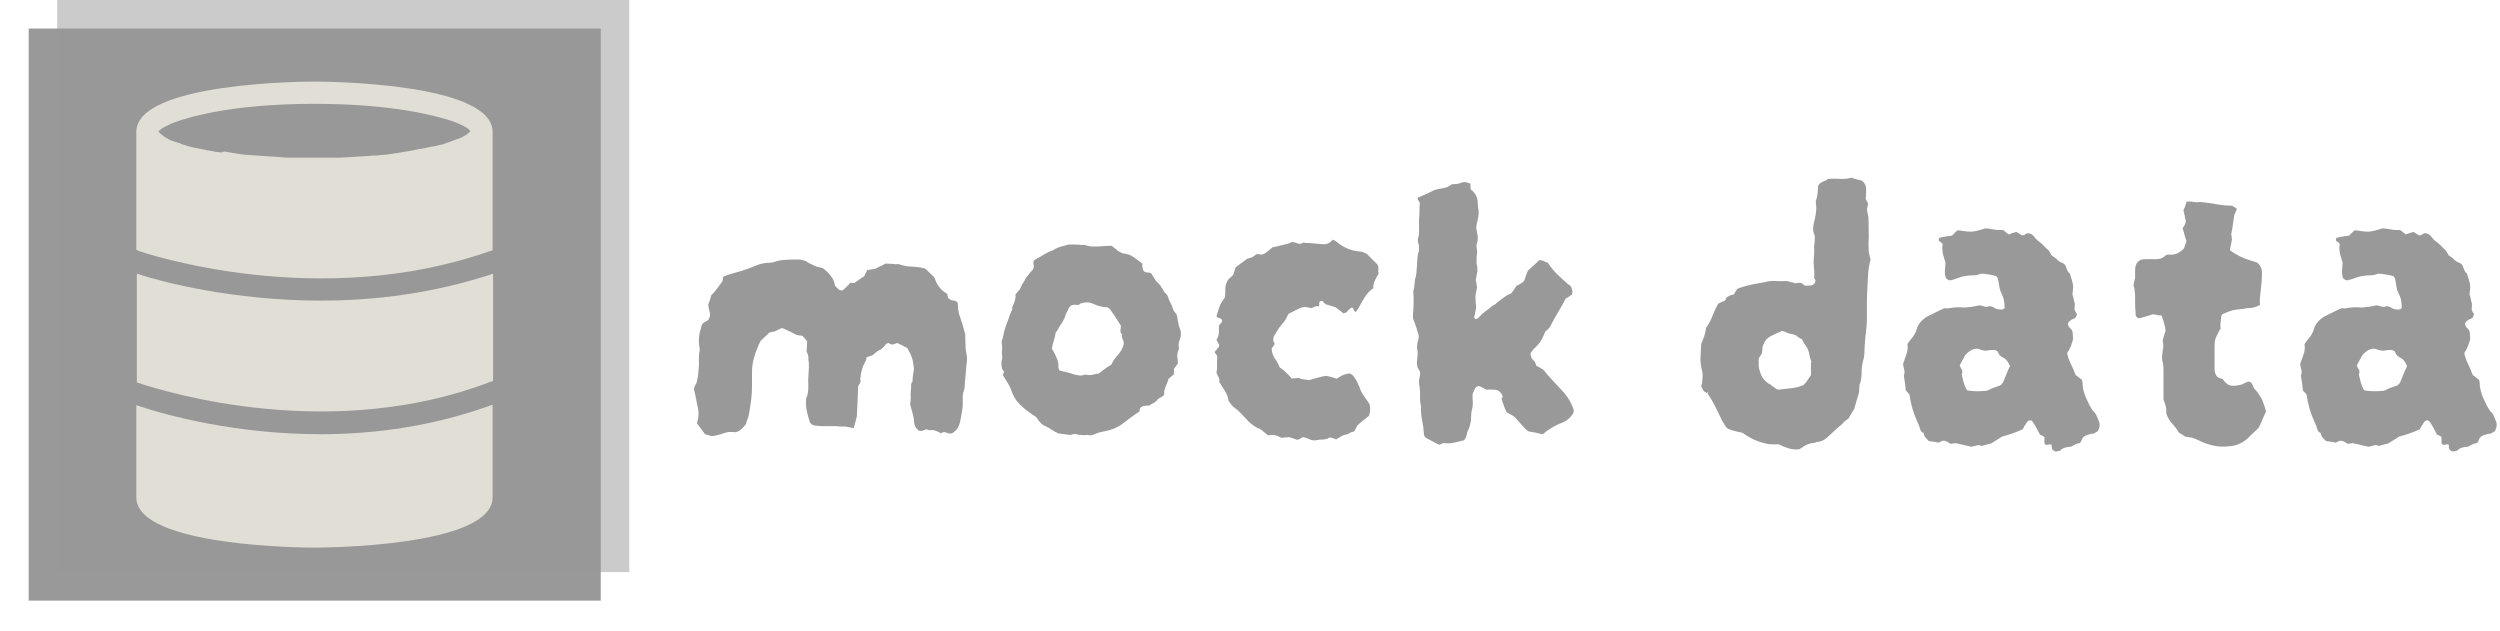 

<svg xmlns="http://www.w3.org/2000/svg" version="1.1" xmlns:xlink="http://www.w3.org/1999/xlink" xmlns:svgjs="http://svgjs.dev/svgjs" width="2000" height="505" viewBox="0 0 2000 505"><g transform="matrix(1,0,0,1,-1.212,-0.831)"><svg viewBox="0 0 396 100" data-background-color="#ffffff" preserveAspectRatio="xMidYMid meet" height="505" width="2000" xmlns="http://www.w3.org/2000/svg" xmlns:xlink="http://www.w3.org/1999/xlink"><g id="tight-bounds" transform="matrix(1,0,0,1,0.24,0.165)"><svg viewBox="0 0 395.52 99.671" height="99.671" width="395.52"><g><svg viewBox="0 0 547.732 138.028" height="99.671" width="395.52"><g transform="matrix(1,0,0,1,152.212,38.973)"><svg viewBox="0 0 395.52 60.083" height="60.083" width="395.52"><g id="textblocktransform"><svg viewBox="0 0 395.52 60.083" height="60.083" width="395.52" id="textblock"><g><svg viewBox="0 0 395.52 60.083" height="60.083" width="395.52"><g transform="matrix(1,0,0,1,0,0)"><svg width="395.52" viewBox="2.05 -32.45 222.392 33.787" height="60.083" data-palette-color="#999999"><path d="M35.65-9.35L35.65-9.35Q35.6-8.95 35.58-8.47 35.55-8 35.5-7.55L35.5-7.55Q35.45-7.15 35.45-6.8 35.45-6.45 35.3-6.05L35.3-6.05Q35.2-5.8 35.2-5.53 35.2-5.25 35.2-4.95L35.2-4.95Q35.2-4.7 35.2-4.42 35.2-4.15 35.15-3.9L35.15-3.9Q35.1-3.5 35.02-3.08 34.95-2.65 34.85-2.25L34.85-2.25Q34.8-2.05 34.7-1.83 34.6-1.6 34.5-1.45L34.5-1.45 34.15-1.1Q33.85-0.8 33.45-0.9L33.45-0.9Q33.2-1 32.98-1.05 32.75-1.1 32.5-0.9L32.5-0.9Q32.15-1.15 31.65-1.3L31.65-1.3 31.1-1.3Q31-1.3 30.9-1.35 30.8-1.4 30.7-1.4L30.7-1.4Q30.55-1.35 30.4-1.3 30.25-1.25 30.15-1.2L30.15-1.2Q29.85-1.2 29.75-1.25L29.75-1.25Q29.2-1.7 29.2-2.35L29.2-2.35Q29.15-2.9 29-3.43 28.85-3.95 28.7-4.5L28.7-4.5Q28.8-4.9 28.78-5.35 28.75-5.8 28.8-6.25L28.8-6.25Q28.85-6.5 28.83-6.78 28.8-7.05 29-7.3L29-7.3Q29-7.9 29.15-8.65L29.15-8.65Q29.2-8.85 29.15-9.1L29.15-9.1Q29.1-9.6 28.98-10.08 28.85-10.55 28.6-11L28.6-11Q28.5-11.2 28.38-11.38 28.25-11.55 28-11.6L28-11.6Q27.8-11.75 27.55-11.85 27.3-11.95 27.1-12.05L27.1-12.05Q26.75-11.9 26.5-11.85L26.5-11.85Q26.4-11.9 26.25-11.95 26.1-12 26-12.05L26-12.05Q25.95-12 25.88-12 25.8-12 25.75-11.95L25.75-11.95Q25.45-11.5 25-11.2L25-11.2Q24.8-11.15 24.6-10.98 24.4-10.8 24.2-10.65L24.2-10.65Q24.05-10.5 23.83-10.45 23.6-10.4 23.35-10.3L23.35-10.3Q23.3-10.15 23.28-10 23.25-9.85 23.15-9.7L23.15-9.7Q23.1-9.6 23.03-9.45 22.95-9.3 22.9-9.2L22.9-9.2Q22.65-8.5 22.6-7.9L22.6-7.9Q22.55-7.75 22.55-7.6L22.55-7.6Q22.65-7.3 22.53-7.13 22.4-6.95 22.3-6.75L22.3-6.75Q22.25-5.9 22.23-5.05 22.2-4.2 22.15-3.35L22.15-3.35Q22.15-3.05 22.1-2.85L22.1-2.85Q22-2.55 21.93-2.23 21.85-1.9 21.75-1.55L21.75-1.55 20.7-1.75Q20.45-1.75 20.15-1.75 19.85-1.75 19.55-1.8L19.55-1.8 18.55-1.8Q18.2-1.8 17.85-1.8 17.5-1.8 17.15-1.85L17.15-1.85Q16.6-1.85 16.35-2.25L16.35-2.25Q16.15-2.85 16-3.48 15.85-4.1 15.85-4.75L15.85-4.75Q15.85-4.95 15.88-5.15 15.9-5.35 16-5.5L16-5.5Q16.1-5.9 16.13-6.2 16.15-6.5 16.15-6.85L16.15-6.85Q16.1-7.55 16.18-8.3 16.25-9.05 16.2-9.75L16.2-9.75Q16.15-9.95 16.15-10.1 16.15-10.25 16.15-10.4L16.15-10.4Q16.1-10.65 16-10.85 15.9-11.05 15.95-11.25L15.95-11.25Q15.95-11.5 15.98-11.75 16-12 16-12.25L16-12.25Q15.85-12.45 15.73-12.6 15.6-12.75 15.4-12.95L15.4-12.95Q15.25-12.95 15.08-12.98 14.9-13 14.7-13.05L14.7-13.05Q14.5-13.15 14.23-13.3 13.95-13.45 13.7-13.55L13.7-13.55Q13.5-13.65 13.28-13.75 13.05-13.85 12.9-13.9L12.9-13.9Q12.5-13.75 12.05-13.5L12.05-13.5Q11.9-13.45 11.73-13.43 11.55-13.4 11.35-13.35L11.35-13.35Q11.1-13.1 10.83-12.85 10.55-12.6 10.25-12.3L10.25-12.3Q10.15-12.1 10.05-11.88 9.95-11.65 9.85-11.4L9.85-11.4Q9.55-10.7 9.38-9.98 9.2-9.25 9.2-8.4L9.2-8.4 9.2-6.75Q9.2-5.9 9.1-5.08 9-4.25 8.85-3.4L8.85-3.4Q8.8-3.05 8.68-2.75 8.55-2.45 8.45-2.05L8.45-2.05Q8.2-1.7 7.9-1.43 7.6-1.15 7.2-1.05L7.2-1.05Q6.5-1.1 6.28-1.07 6.05-1.05 5.35-0.8L5.35-0.8Q5.15-0.75 4.98-0.7 4.8-0.65 4.55-0.6L4.55-0.6Q4.3-0.55 4.1-0.6 3.9-0.65 3.4-0.8L3.4-0.8Q3.2-1.1 2.93-1.45 2.65-1.8 2.4-2.15L2.4-2.15Q2.45-2.3 2.48-2.45 2.5-2.6 2.55-2.7L2.55-2.7Q2.65-3.35 2.55-3.95L2.55-3.95Q2.4-4.55 2.3-5.15 2.2-5.75 2.05-6.25L2.05-6.25Q2.05-6.65 2.23-6.9 2.4-7.15 2.45-7.55L2.45-7.55Q2.55-7.9 2.58-8.38 2.6-8.85 2.65-9.3L2.65-9.3Q2.65-9.8 2.65-10.28 2.65-10.75 2.75-11.15L2.75-11.15Q2.75-11.5 2.7-11.6L2.7-11.6Q2.55-12.6 2.8-13.55L2.8-13.55Q2.9-13.8 2.93-13.98 2.95-14.15 3-14.25L3-14.25Q3.15-14.55 3.4-14.65 3.65-14.75 3.85-14.95L3.85-14.95Q4.1-15.4 3.98-15.85 3.85-16.3 3.8-16.8L3.8-16.8Q3.9-17.05 4-17.32 4.1-17.6 4.15-17.9L4.15-17.9Q4.55-18.3 4.88-18.75 5.2-19.2 5.5-19.6L5.5-19.6Q5.6-19.7 5.6-19.95L5.6-19.95Q5.6-20.2 5.8-20.3L5.8-20.3Q5.9-20.35 6.03-20.38 6.15-20.4 6.2-20.45L6.2-20.45Q7.05-20.7 7.9-20.95 8.75-21.2 9.55-21.55L9.55-21.55Q10.45-21.95 11.35-21.95L11.35-21.95Q11.45-21.95 11.55-21.98 11.65-22 11.8-22L11.8-22Q12.45-22.25 13.13-22.3 13.8-22.35 14.5-22.35L14.5-22.35 15.1-22.35Q15.35-22.3 15.63-22.23 15.9-22.15 16.15-21.95L16.15-21.95Q16.55-21.75 16.93-21.58 17.3-21.4 17.75-21.35L17.75-21.35Q17.95-21.3 18.07-21.18 18.2-21.05 18.35-20.95L18.35-20.95Q18.6-20.75 18.78-20.5 18.95-20.25 19.15-20L19.15-20Q19.25-19.8 19.33-19.58 19.4-19.35 19.45-19.1L19.45-19.1Q19.65-18.9 19.85-18.7 20.05-18.5 20.4-18.55L20.4-18.55Q20.65-18.8 20.9-19.03 21.15-19.25 21.35-19.5L21.35-19.5Q21.5-19.45 21.8-19.45L21.8-19.45 23.05-20.3Q23.15-20.55 23.25-20.7 23.35-20.85 23.4-21.05L23.4-21.05Q23.65-21.1 23.9-21.13 24.15-21.15 24.4-21.2L24.4-21.2Q24.75-21.4 25.05-21.53 25.35-21.65 25.65-21.85L25.65-21.85Q25.9-21.85 26.18-21.83 26.45-21.8 26.7-21.8L26.7-21.8Q26.9-21.75 27.13-21.78 27.35-21.8 27.55-21.7L27.55-21.7Q28.2-21.5 28.85-21.48 29.5-21.45 30.15-21.35L30.15-21.35Q30.25-21.25 30.55-21.25L30.55-21.25 31.65-20.2Q31.65-20.15 31.7-20.1 31.75-20.05 31.75-20L31.75-20Q32.2-18.7 33.25-18.15L33.25-18.15Q33.3-18.05 33.33-17.88 33.35-17.7 33.4-17.6L33.4-17.6Q33.7-17.3 34.05-17.3L34.05-17.3Q34.65-17.2 34.6-16.75L34.6-16.75Q34.6-16.15 34.77-15.55 34.95-14.95 35.15-14.4L35.15-14.4 35.5-13.15Q35.5-12.8 35.52-12.35 35.55-11.9 35.55-11.5L35.55-11.5Q35.55-11.3 35.58-11.13 35.6-10.95 35.65-10.75L35.65-10.75Q35.8-10.1 35.65-9.35ZM62.05-13.65L62.05-13.65Q62.2-13.05 62-12.55L62-12.55Q61.9-12.3 61.85-12.05 61.8-11.8 61.85-11.55L61.85-11.55Q61.9-11.5 61.87-11.43 61.85-11.35 61.85-11.25L61.85-11.25Q61.65-10.85 61.67-10.4 61.7-9.95 61.75-9.55L61.75-9.55 61.25-8.85 61.25-8.2Q61.15-8.1 61-7.98 60.85-7.85 60.6-7.65L60.6-7.65Q60.5-7.3 60.32-6.9 60.15-6.5 60.05-6.15L60.05-6.15 60.05-5.65Q59.85-5.45 59.55-5.3 59.25-5.15 59.05-4.85L59.05-4.85Q58.85-4.7 58.65-4.6 58.45-4.5 58.2-4.35L58.2-4.35Q58.1-4.3 57.97-4.33 57.85-4.35 57.75-4.3L57.75-4.3Q57-4.3 57-3.6L57-3.6Q56.45-3.25 55.92-2.85 55.4-2.45 54.85-2.05L54.85-2.05Q54-1.4 52.65-1.15L52.65-1.15Q52.2-1.1 51.8-0.93 51.4-0.75 50.95-0.65L50.95-0.65Q50.85-0.65 50.7-0.7 50.55-0.75 50.45-0.7L50.45-0.7Q49.85-0.65 49.2-0.8L49.2-0.8Q49-0.85 48.8-0.8 48.6-0.75 48.45-0.7L48.45-0.7Q48.1-0.75 47.75-0.8 47.4-0.85 47-0.9L47-0.9Q46.55-1.1 46.17-1.35 45.8-1.6 45.4-1.8L45.4-1.8Q45.1-1.9 44.85-2.15 44.6-2.4 44.45-2.65L44.45-2.65Q44.4-2.75 44.32-2.83 44.25-2.9 44.15-3L44.15-3Q44-3.1 43.85-3.18 43.7-3.25 43.55-3.4L43.55-3.4Q42.75-3.95 42.12-4.6 41.5-5.25 41.2-6.2L41.2-6.2Q40.95-6.85 40.6-7.35L40.6-7.35Q40.5-7.55 40.37-7.73 40.25-7.9 40.15-8.1L40.15-8.1Q40.2-8.2 40.3-8.5L40.3-8.5Q40.2-8.65 40.1-8.8 40-8.95 40-9.15L40-9.15Q40-9.3 39.97-9.47 39.95-9.65 40-9.85L40-9.85Q40.1-10.2 40.05-10.55 40-10.9 40.05-11.25L40.05-11.25Q40.1-11.55 40.02-11.9 39.95-12.25 40.1-12.55L40.1-12.55Q40.2-12.9 40.25-13.2 40.3-13.5 40.4-13.8L40.4-13.8Q40.5-14.1 40.6-14.38 40.7-14.65 40.8-14.9L40.8-14.9Q40.9-15.2 41-15.5 41.1-15.8 41.3-16.15L41.3-16.15Q41.3-16.25 41.3-16.4 41.3-16.55 41.35-16.6L41.35-16.6Q41.55-17 41.65-17.35 41.75-17.7 41.7-18.05L41.7-18.05Q41.9-18.3 42.05-18.45 42.2-18.6 42.3-18.8L42.3-18.8Q42.4-19.05 42.52-19.28 42.65-19.5 42.8-19.7L42.8-19.7Q42.95-20.1 43.25-20.4L43.25-20.4Q43.45-20.65 43.6-20.83 43.75-21 43.85-21.1L43.85-21.1Q44-21.4 43.95-21.63 43.9-21.85 43.9-22L43.9-22Q44-22.25 44.05-22.3L44.05-22.3Q44.2-22.35 44.32-22.45 44.45-22.55 44.6-22.6L44.6-22.6Q45-22.85 45.45-23.1 45.9-23.35 46.35-23.5L46.35-23.5Q46.8-23.8 47.27-23.93 47.75-24.05 48.25-24.2L48.25-24.2Q48.65-24.2 49.05-24.2 49.45-24.2 49.8-24.15L49.8-24.15 50.25-24.15Q50.8-23.95 51.37-23.95 51.95-23.95 52.5-24L52.5-24Q52.75-24 53.02-24.03 53.3-24.05 53.55-24.05L53.55-24.05Q53.8-23.85 53.97-23.73 54.15-23.6 54.35-23.4L54.35-23.4Q54.5-23.35 54.65-23.25 54.8-23.15 55-23.1L55-23.1Q55.7-23.05 56.27-22.65 56.85-22.25 57.35-21.85L57.35-21.85Q57.35-21.75 57.35-21.58 57.35-21.4 57.4-21.25L57.4-21.25Q57.4-21 57.7-20.8L57.7-20.8Q57.85-20.75 58.05-20.75 58.25-20.75 58.45-20.65L58.45-20.65Q58.55-20.45 58.72-20.2 58.9-19.95 59.05-19.7L59.05-19.7Q59.25-19.5 59.45-19.3 59.65-19.1 59.75-18.85L59.75-18.85Q59.85-18.75 59.92-18.6 60-18.45 60.05-18.35L60.05-18.35Q60.2-18.2 60.35-18.05 60.5-17.9 60.55-17.65L60.55-17.65Q60.65-17.3 60.85-16.95 61.05-16.6 61.15-16.2L61.15-16.2Q61.2-16.05 61.32-15.9 61.45-15.75 61.6-15.55L61.6-15.55Q61.7-15.1 61.77-14.6 61.85-14.1 62.05-13.65ZM55.05-11.85L55.05-11.85Q55.1-12.2 54.95-12.48 54.8-12.75 54.85-13.05L54.85-13.05Q54.85-13.15 54.7-13.3L54.7-13.3Q54.65-13.4 54.65-13.7L54.65-13.7Q54.7-13.8 54.7-13.98 54.7-14.15 54.7-14.2L54.7-14.2Q54.35-14.75 54.05-15.23 53.75-15.7 53.4-16.15L53.4-16.15Q53.4-16.25 53.3-16.28 53.2-16.3 53.1-16.45L53.1-16.45Q52.25-16.45 51.25-16.9L51.25-16.9Q50.65-17.2 49.8-16.95L49.8-16.95Q49.75-16.95 49.67-16.9 49.6-16.85 49.5-16.75L49.5-16.75 49.25-16.75Q48.45-16.9 48.2-16.15L48.2-16.15Q48.1-15.95 47.97-15.73 47.85-15.5 47.8-15.25L47.8-15.25Q47.75-15.05 47.6-14.83 47.45-14.6 47.35-14.4L47.35-14.4Q47.15-14.15 47-13.85 46.85-13.55 46.65-13.3L46.65-13.3Q46.6-12.8 46.42-12.3 46.25-11.8 46.2-11.35L46.2-11.35Q46.35-11.1 46.5-10.83 46.65-10.55 46.75-10.3L46.75-10.3Q47.05-9.65 47-9.05L47-9.05Q47-8.95 47.05-8.85 47.1-8.75 47.15-8.65L47.15-8.65Q47.6-8.55 48.02-8.45 48.45-8.35 48.85-8.2L48.85-8.2Q49.2-8.1 49.55-8.05 49.9-8 50.25-8.15L50.25-8.15 50.4-8.15Q50.8-8.05 51.17-8.13 51.55-8.2 52-8.3L52-8.3Q52.35-8.55 52.72-8.85 53.1-9.15 53.5-9.35L53.5-9.35Q53.85-10.05 54.35-10.6 54.85-11.15 55.05-11.85ZM86.5-20.6L86.5-20.6Q86.25-20.2 86.05-19.78 85.84-19.35 85.84-18.8L85.84-18.8Q85.45-18.55 85.12-18.15 84.8-17.75 84.55-17.3L84.55-17.3Q84.34-16.95 84.17-16.63 84-16.3 83.75-15.95L83.75-15.95Q83.7-15.85 83.57-15.95 83.45-16.05 83.4-16.2L83.4-16.2Q83.4-16.4 83.2-16.4L83.2-16.4Q83.05-16.4 82.95-16.25L82.95-16.25Q82.84-16.2 82.75-16.07 82.65-15.95 82.55-15.85L82.55-15.85Q82.5-15.8 82.37-15.78 82.25-15.75 82.15-15.7L82.15-15.7Q81.95-15.9 81.7-16.07 81.45-16.25 81.2-16.45L81.2-16.45Q80.9-16.55 80.59-16.65 80.3-16.75 80.05-16.8L80.05-16.8Q79.84-16.9 79.9-16.9L79.9-16.9Q79.75-17 79.65-17.15 79.55-17.3 79.3-17.2L79.3-17.2Q79.15-17.05 79.17-16.93 79.2-16.8 79.15-16.6L79.15-16.6Q78.8-16.6 78.65-16.55L78.65-16.55Q78.55-16.5 78.45-16.45 78.34-16.4 78.2-16.35L78.2-16.35Q78.05-16.4 77.84-16.43 77.65-16.45 77.4-16.5L77.4-16.5Q76.95-16.45 76.52-16.23 76.09-16 75.7-15.8L75.7-15.8Q75.4-15.75 75.25-15.4L75.25-15.4Q75.05-14.9 74.65-14.45 74.25-14 73.95-13.5L73.95-13.5Q73.9-13.4 73.8-13.23 73.7-13.05 73.59-12.9L73.59-12.9Q73.55-12.75 73.52-12.63 73.5-12.5 73.5-12.35L73.5-12.35Q73.59-12.05 73.7-11.95L73.7-11.95Q73.59-11.8 73.5-11.65 73.4-11.5 73.3-11.35L73.3-11.35Q73.34-11.2 73.34-11.05 73.34-10.9 73.4-10.8L73.4-10.8Q73.55-10.3 73.8-10L73.8-10Q73.95-9.8 74.05-9.58 74.15-9.35 74.3-9.05L74.3-9.05Q74.5-8.9 74.7-8.75 74.9-8.6 75.09-8.4L75.09-8.4Q75.3-8.2 75.47-8.03 75.65-7.85 75.8-7.65L75.8-7.65Q76-7.7 76.17-7.7 76.34-7.7 76.59-7.75L76.59-7.75Q76.7-7.7 76.82-7.68 76.95-7.65 77.05-7.6L77.05-7.6Q77.4-7.55 77.72-7.5 78.05-7.45 78.34-7.6L78.34-7.6Q78.75-7.7 79.2-7.83 79.65-7.95 80-8L80-8Q80.34-7.95 80.67-7.85 81-7.75 81.34-7.65L81.34-7.65Q81.7-7.9 82.07-8.08 82.45-8.25 82.9-8.3L82.9-8.3Q83.34-8.15 83.55-7.75L83.55-7.75Q83.75-7.5 83.87-7.2 84-6.9 84.15-6.6L84.15-6.6Q84.25-6.25 84.42-5.95 84.59-5.65 84.8-5.35L84.8-5.35Q84.95-5.15 85.12-4.9 85.3-4.65 85.4-4.45L85.4-4.45Q85.55-3.65 85.3-3.05L85.3-3.05Q84.95-2.8 84.59-2.5 84.25-2.2 83.9-1.9L83.9-1.9Q83.8-1.7 83.7-1.53 83.59-1.35 83.5-1.15L83.5-1.15Q83.3-1.1 83.09-1.03 82.9-0.95 82.7-0.8L82.7-0.8Q82.55-0.75 82.37-0.73 82.2-0.7 82-0.6L82-0.6Q81.7-0.4 81.25-0.15L81.25-0.15Q80.9-0.35 80.45-0.4L80.45-0.4Q80.09-0.15 79.65-0.15 79.2-0.15 78.8-0.05L78.8-0.05Q78.34 0 77.97-0.18 77.59-0.35 77.2-0.45L77.2-0.45 76.5-0.1 75.45-0.45Q75.25-0.4 75.02-0.4 74.8-0.4 74.55-0.35L74.55-0.35Q74.34-0.45 74.09-0.55 73.84-0.65 73.59-0.7L73.59-0.7Q73.45-0.7 73.27-0.7 73.09-0.7 72.9-0.65L72.9-0.65Q72.59-0.85 72.45-1L72.45-1Q72.25-1.15 72.05-1.33 71.84-1.5 71.59-1.55L71.59-1.55Q70.75-2 70.15-2.7L70.15-2.7Q69.8-3.1 69.42-3.48 69.05-3.85 68.55-4.2L68.55-4.2Q68.3-4.45 68-4.9L68-4.9Q67.9-5.55 67.55-6.13 67.2-6.7 66.84-7.25L66.84-7.25Q66.9-7.6 66.75-7.85 66.59-8.1 66.5-8.4L66.5-8.4Q66.59-8.8 66.57-9.28 66.55-9.75 66.59-10.25L66.59-10.25Q66.65-10.5 66.3-10.85L66.3-10.85Q66.3-11.05 66.42-11.13 66.55-11.2 66.59-11.35L66.59-11.35Q66.84-11.5 66.84-11.85L66.84-11.85Q66.75-11.95 66.67-12.13 66.59-12.3 66.5-12.4L66.5-12.4Q66.59-12.6 66.7-12.85 66.8-13.1 66.8-13.3L66.8-13.3 66.8-14.2Q67-14.5 67.2-14.65L67.2-14.65Q67.2-15.05 66.92-15.1 66.65-15.15 66.5-15.35L66.5-15.35Q66.84-16.5 66.97-16.78 67.09-17.05 67.55-17.7L67.55-17.7Q67.59-18.25 67.59-18.8 67.59-19.35 68-19.95L68-19.95Q68.09-20 68.25-20.15 68.4-20.3 68.55-20.45L68.55-20.45Q68.65-20.7 68.72-20.93 68.8-21.15 68.84-21.35L68.84-21.35Q69.15-21.6 69.45-21.83 69.75-22.05 70.09-22.3L70.09-22.3Q70.2-22.4 70.32-22.45 70.45-22.5 70.65-22.55L70.65-22.55Q70.9-22.6 71.09-22.75 71.3-22.9 71.5-23.05L71.5-23.05Q71.59-23 71.75-23 71.9-23 72.05-22.95L72.05-22.95Q72.45-23.05 72.75-23.3 73.05-23.55 73.4-23.85L73.4-23.85Q74-24 74.62-24.13 75.25-24.25 75.8-24.5L75.8-24.5Q76.15-24.5 76.47-24.35 76.8-24.2 77.15-24.4L77.15-24.4Q77.25-24.5 77.4-24.4L77.4-24.4Q77.9-24.4 78.42-24.35 78.95-24.3 79.45-24.25L79.45-24.25Q80.2-24.15 80.65-24.6L80.65-24.6Q80.7-24.65 80.75-24.7 80.8-24.75 80.84-24.8L80.84-24.8Q80.95-24.75 81.07-24.7 81.2-24.65 81.25-24.6L81.25-24.6Q82.5-23.5 84.09-23.35L84.09-23.35Q84.34-23.35 84.59-23.25 84.84-23.15 85.05-23.05L85.05-23.05 86.09-22Q86.59-21.6 86.45-21L86.45-21Q86.45-20.9 86.47-20.8 86.5-20.7 86.5-20.6ZM110.49-3.35L110.49-3.35Q109.94-2.5 109.09-2.2L109.09-2.2Q108.54-2 108.04-1.7 107.54-1.4 107.04-1.05L107.04-1.05Q106.94-0.85 106.64-0.8L106.64-0.8Q106.49-0.85 106.29-0.9 106.09-0.95 105.84-1L105.84-1 104.99-1.15Q104.64-1.4 104.39-1.68 104.14-1.95 103.89-2.25L103.89-2.25Q103.39-2.85 103.19-3 102.99-3.15 102.29-3.5L102.29-3.5Q102.04-4.05 101.84-4.63 101.64-5.2 101.69-5.25L101.69-5.25Q101.89-5.35 101.72-5.68 101.54-6 101.44-6.05L101.44-6.05Q101.14-6.25 101.09-6.25L101.09-6.25Q100.79-6.3 100.44-6.3 100.09-6.3 99.74-6.3L99.74-6.3Q99.54-6.45 99.34-6.55 99.14-6.65 98.89-6.75L98.89-6.75Q98.54-6.7 98.39-6.43 98.24-6.15 98.14-5.9L98.14-5.9Q98.09-5.75 98.09-5.45L98.09-5.45Q98.09-5.1 98.12-4.7 98.14-4.3 98.04-3.9L98.04-3.9Q97.94-3.55 97.92-3.2 97.89-2.85 97.89-2.45L97.89-2.45Q97.84-2.25 97.79-2 97.74-1.75 97.64-1.5L97.64-1.5Q97.44-1.15 97.37-0.75 97.29-0.35 97.04-0.05L97.04-0.05Q95.84 0.25 95.52 0.3 95.19 0.35 94.44 0.3L94.44 0.3Q94.34 0.35 94.24 0.4 94.14 0.45 93.99 0.5L93.99 0.5Q93.64 0.35 93.24 0.13 92.84-0.1 92.44-0.3L92.44-0.3Q92.09-0.5 92.09-0.85L92.09-0.85Q92.04-1.7 91.87-2.53 91.69-3.35 91.74-4.2L91.74-4.2Q91.59-4.8 91.62-5.45 91.64-6.1 91.54-6.75L91.54-6.75Q91.49-6.95 91.49-7.13 91.49-7.3 91.49-7.5L91.49-7.5Q91.59-7.9 91.64-8.4L91.64-8.4Q91.59-8.5 91.52-8.68 91.44-8.85 91.34-8.95L91.34-8.95Q91.19-9.45 91.24-9.85L91.24-9.85Q91.29-10.25 91.32-10.63 91.34-11 91.24-11.45L91.24-11.45Q91.24-11.7 91.27-11.88 91.29-12.05 91.34-12.25L91.34-12.25Q91.59-12.85 91.29-13.5L91.29-13.5Q91.19-13.9 91.04-14.3 90.89-14.7 90.74-15.1L90.74-15.1Q90.74-15.3 90.74-15.55 90.74-15.8 90.79-16.05L90.79-16.05Q90.79-16.6 90.82-17.13 90.84-17.65 90.79-18.15L90.79-18.15Q90.79-18.45 90.79-18.45L90.79-18.45Q90.89-18.8 90.92-19.18 90.94-19.55 90.99-19.9L90.99-19.9Q91.14-20.3 91.17-20.75 91.19-21.2 91.24-21.55L91.24-21.55Q91.24-22.4 91.39-23.15L91.39-23.15Q91.49-23.35 91.49-23.53 91.49-23.7 91.49-23.85L91.49-23.85Q91.49-24.1 91.42-24.3 91.34-24.5 91.34-24.7L91.34-24.7Q91.34-24.95 91.42-25.18 91.49-25.4 91.49-25.6L91.49-25.6 91.49-27.3Q91.54-27.8 91.54-28.3 91.54-28.8 91.59-29.35L91.59-29.35Q91.54-29.4 91.49-29.5 91.44-29.6 91.34-29.75L91.34-29.75Q91.24-30.05 91.49-30.05L91.49-30.05Q92.49-30.45 93.44-30.95L93.44-30.95Q93.54-30.95 93.59-30.98 93.64-31 93.69-31L93.69-31Q94.14-31.1 94.57-31.18 94.99-31.25 95.34-31.5L95.34-31.5Q95.44-31.65 95.79-31.65L95.79-31.65Q96.34-31.65 96.74-31.85L96.74-31.85Q97.09-31.95 97.34-31.88 97.59-31.8 97.84-31.7L97.84-31.7 97.84-31.3Q97.84-31.05 97.89-31L97.89-31Q97.89-30.9 97.99-30.9L97.99-30.9Q98.74-30.3 98.74-29.2L98.74-29.2Q98.74-29 98.77-28.8 98.79-28.6 98.84-28.35L98.84-28.35 98.84-27.95Q98.79-27.5 98.69-27.1 98.59-26.7 98.54-26.3L98.54-26.3Q98.64-25.8 98.72-25.28 98.79-24.75 98.59-24.25L98.59-24.25 98.59-23.8Q98.69-23.45 98.64-23.1 98.59-22.75 98.59-22.35L98.59-22.35 98.59-21.8Q98.74-21.3 98.67-20.8 98.59-20.3 98.49-19.85L98.49-19.85Q98.54-19.6 98.57-19.38 98.59-19.15 98.64-18.9L98.64-18.9Q98.59-18.65 98.54-18.38 98.49-18.1 98.44-17.85L98.44-17.85Q98.44-17.5 98.47-17.18 98.49-16.85 98.54-16.45L98.54-16.45Q98.49-16.2 98.44-15.88 98.39-15.55 98.29-15.25L98.29-15.25Q98.29-15.1 98.49-15L98.49-15Q98.49-15 98.52-15 98.54-15 98.59-15.05L98.59-15.05Q98.79-15.05 98.84-15.2L98.84-15.2Q99.24-15.65 99.79-16.05L99.79-16.05Q100.04-16.2 100.24-16.4 100.44-16.6 100.74-16.75L100.74-16.75Q100.89-16.8 101.19-17.1L101.19-17.1Q101.59-17.4 101.99-17.7 102.39-18 102.84-18.15L102.84-18.15Q103.29-18.7 103.49-19.1L103.49-19.1Q103.74-19.2 103.94-19.33 104.14-19.45 104.24-19.5L104.24-19.5Q104.39-19.65 104.49-19.8L104.49-19.8Q104.59-20.1 104.69-20.4 104.79-20.7 104.94-21L104.94-21Q105.29-21.3 105.62-21.6 105.94-21.9 106.29-22.25L106.29-22.25Q106.59-22.3 106.84-22.18 107.09-22.05 107.39-21.95L107.39-21.95Q107.89-21.15 108.57-20.5 109.24-19.85 109.94-19.25L109.94-19.25Q110.19-19.2 110.34-18.75 110.49-18.3 110.34-18L110.34-18Q110.19-17.95 110.02-17.8 109.84-17.65 109.59-17.55L109.59-17.55Q109.24-16.85 108.82-16.15 108.39-15.45 107.99-14.7L107.99-14.7Q107.84-14.4 107.69-14.13 107.54-13.85 107.29-13.65L107.29-13.65Q107.09-13.55 107.04-13.4 106.99-13.25 106.89-13.05L106.89-13.05Q106.69-12.55 106.44-12.2 106.19-11.85 105.84-11.5L105.84-11.5Q105.69-11.4 105.54-11.2 105.39-11 105.29-10.85L105.29-10.85Q105.24-10.8 105.24-10.7L105.24-10.7Q105.29-10.2 105.59-9.93 105.89-9.65 105.94-9.25L105.94-9.25Q106.19-9.15 106.42-9 106.64-8.85 106.84-8.75L106.84-8.75Q107.29-8.15 107.84-7.58 108.39-7 108.89-6.45L108.89-6.45Q109.39-5.95 109.79-5.38 110.19-4.8 110.44-4.15L110.44-4.15Q110.54-3.95 110.57-3.75 110.59-3.55 110.49-3.35ZM147.19-22.35L147.19-22.35Q146.94-21.45 146.89-20.53 146.84-19.6 146.79-18.7L146.79-18.7Q146.74-17.8 146.74-16.88 146.74-15.95 146.74-15.05L146.74-15.05Q146.74-14.3 146.64-13.55 146.54-12.8 146.49-12L146.49-12Q146.49-11.8 146.46-11.55 146.44-11.3 146.44-11.05L146.44-11.05Q146.44-10.35 146.24-9.75L146.24-9.75Q146.09-9.1 146.09-8.45L146.09-8.45Q146.09-8.1 146.04-7.7 145.99-7.3 145.84-6.9L145.84-6.9Q145.79-6.65 145.79-6.15L145.79-6.15Q145.74-5.75 145.59-5.35L145.59-5.35Q145.49-5 145.39-4.67 145.29-4.35 145.19-3.95L145.19-3.95Q144.99-3.65 144.81-3.33 144.64-3 144.44-2.7L144.44-2.7Q143.99-2.45 143.69-2.05L143.69-2.05Q143.19-1.65 142.71-1.2 142.24-0.75 141.79-0.35L141.79-0.35Q141.19 0.15 140.59 0.15L140.59 0.15Q140.54 0.15 140.46 0.2 140.39 0.25 140.29 0.25L140.29 0.25Q139.34 0.35 138.74 0.85L138.74 0.85Q138.69 0.9 138.61 0.93 138.54 0.95 138.44 1.05L138.44 1.05Q137.79 1.15 137.11 0.95 136.44 0.75 135.89 0.45L135.89 0.45 135.09 0.45Q134.89 0.45 134.69 0.43 134.49 0.4 134.24 0.35L134.24 0.35Q132.89 0.05 131.64-0.8L131.64-0.8Q131.49-0.95 131.29-1 131.09-1.05 130.84-1.1L130.84-1.1Q130.54-1.15 130.24-1.25 129.94-1.35 129.64-1.45L129.64-1.45Q129.39-1.6 129.24-1.88 129.09-2.15 128.94-2.35L128.94-2.35Q128.69-2.85 128.49-3.28 128.29-3.7 128.04-4.2L128.04-4.2Q127.84-4.6 127.59-5.03 127.34-5.45 127.09-5.8L127.09-5.8Q127.09-5.85 127.14-5.85 127.19-5.85 127.19-5.9L127.19-5.9 127.09-6Q127.09-5.95 127.06-5.93 127.04-5.9 127.04-5.85L127.04-5.85Q126.99-5.9 126.91-5.93 126.84-5.95 126.79-6L126.79-6Q126.59-6.1 126.49-6.33 126.39-6.55 126.29-6.75L126.29-6.75Q126.44-7.05 126.44-7.55L126.44-7.55Q126.54-8.2 126.39-8.7L126.39-8.7Q126.19-9.45 126.21-10.2 126.24-10.95 126.29-11.75L126.29-11.75Q126.29-12 126.49-12.4L126.49-12.4Q126.84-13.25 126.89-13.9L126.89-13.9Q127.39-14.6 127.69-15.4 127.99-16.2 128.39-16.9L128.39-16.9Q128.64-17 128.81-17.1 128.99-17.2 129.19-17.25L129.19-17.25Q129.29-17.35 129.34-17.5 129.39-17.65 129.54-17.75L129.54-17.75Q129.69-17.85 129.89-17.93 130.09-18 130.34-18.05L130.34-18.05Q130.44-18.2 130.51-18.35 130.59-18.5 130.69-18.65L130.69-18.65Q130.84-18.8 130.89-18.8L130.89-18.8Q132.04-19.2 133.29-19.4L133.29-19.4Q133.49-19.45 133.71-19.48 133.94-19.5 134.14-19.55L134.14-19.55Q134.79-19.75 135.44-19.7 136.09-19.65 136.74-19.7L136.74-19.7Q136.89-19.7 137.06-19.65 137.24-19.6 137.39-19.55L137.39-19.55Q137.54-19.55 137.79-19.45 138.04-19.35 138.09-19.45L138.09-19.45Q138.59-19.55 138.81-19.35 139.04-19.15 139.04-19.15L139.04-19.15Q139.14-19.1 139.46-19.13 139.79-19.15 139.84-19.15L139.84-19.15Q140.29-19.25 140.36-19.58 140.44-19.9 140.34-19.9L140.34-19.9 140.24-20Q140.29-20.65 140.21-21.3 140.14-21.95 140.19-22.6L140.19-22.6Q140.24-22.85 140.24-23.13 140.24-23.4 140.24-23.65L140.24-23.65Q140.19-23.9 140.24-24.13 140.29-24.35 140.29-24.6L140.29-24.6Q140.29-24.85 140.31-25.08 140.34-25.3 140.24-25.45L140.24-25.45Q140.09-25.85 140.11-26.25 140.14-26.65 140.24-27.05L140.24-27.05Q140.39-27.6 140.46-28.15 140.54-28.7 140.44-29.35L140.44-29.35 140.44-29.6Q140.64-30.1 140.66-30.6 140.69-31.1 140.74-31.5L140.74-31.5Q140.99-31.85 141.36-31.98 141.74-32.1 141.94-32.3L141.94-32.3Q142.74-32.35 143.44-32.3 144.14-32.25 144.84-32.45L144.84-32.45Q145.19-32.3 145.51-32.23 145.84-32.15 146.09-32.1L146.09-32.1Q146.64-31.7 146.64-31.05L146.64-31.05Q146.64-30.8 146.64-30.5 146.64-30.2 146.59-29.9L146.59-29.9Q146.64-29.7 146.74-29.55 146.84-29.4 146.89-29.15L146.89-29.15Q146.84-29.05 146.81-28.88 146.79-28.7 146.74-28.5L146.74-28.5Q146.79-28.3 146.84-28 146.89-27.7 146.94-27.45L146.94-27.45Q146.94-26.65 146.96-25.9 146.99-25.15 146.94-24.4L146.94-24.4Q146.94-23.6 146.96-23.35 146.99-23.1 147.19-22.35ZM139.89-9.75L139.89-9.75Q139.74-10.15 139.66-10.53 139.59-10.9 139.49-11.2L139.49-11.2Q139.34-11.55 139.11-11.85 138.89-12.15 138.74-12.5L138.74-12.5Q138.24-12.75 137.99-13L137.99-13Q137.74-13.1 137.51-13.15 137.29-13.2 137.04-13.25L137.04-13.25Q136.84-13.35 136.66-13.43 136.49-13.5 136.29-13.55L136.29-13.55Q135.94-13.4 135.61-13.25 135.29-13.1 134.99-12.95L134.99-12.95Q134.19-12.6 133.89-11.65L133.89-11.65Q133.84-11.45 133.84-11.25 133.84-11.05 133.79-10.8L133.79-10.8Q133.74-10.65 133.61-10.5 133.49-10.35 133.39-10.1L133.39-10.1 133.39-9.2Q133.49-8.55 133.76-7.98 134.04-7.4 134.69-7L134.69-7Q134.84-6.95 134.96-6.83 135.09-6.7 135.29-6.6L135.29-6.6Q135.59-6.3 135.89-6.3L135.89-6.3Q136.69-6.4 137.44-6.48 138.19-6.55 138.89-6.85L138.89-6.85Q139.19-7.1 139.34-7.35L139.34-7.35Q139.49-7.55 139.59-7.73 139.69-7.9 139.84-8.1L139.84-8.1 139.84-8.95Q139.84-9.2 139.84-9.4 139.84-9.6 139.89-9.75ZM175.34-2.45L175.34-2.45Q175.49-2.1 175.44-1.8 175.39-1.5 175.24-1.2L175.24-1.2Q175.19-1.15 175.04-1.07 174.89-1 174.79-0.9L174.79-0.9Q174.59-0.85 174.44-0.85 174.29-0.85 174.09-0.75L174.09-0.75Q173.34-0.6 173.19 0.05L173.19 0.05Q173.14 0.15 172.99 0.3L172.99 0.3Q172.64 0.35 172.49 0.43 172.34 0.5 171.89 0.75L171.89 0.75Q171.54 0.75 171.19 0.85 170.84 0.95 170.54 1.25L170.54 1.25Q170.44 1.25 170.39 1.28 170.34 1.3 170.24 1.3L170.24 1.3Q170.04 1.4 169.79 1.23 169.54 1.05 169.54 0.8L169.54 0.8 169.54 0.5Q169.34 0.4 169.06 0.5 168.79 0.6 168.64 0.3L168.64 0.3 168.64-0.45Q168.49-0.55 168.36-0.63 168.24-0.7 168.09-0.75L168.09-0.75Q167.89-1.15 167.64-1.6 167.39-2.05 167.14-2.4L167.14-2.4Q166.94-2.55 166.79-2.5 166.64-2.45 166.54-2.35L166.54-2.35Q166.44-2.25 166.39-2.13 166.34-2 166.24-1.9L166.24-1.9Q166.14-1.8 166.09-1.65 166.04-1.5 165.94-1.4L165.94-1.4Q165.29-1.1 164.64-0.88 163.99-0.65 163.39-0.5L163.39-0.5Q163.04-0.25 162.69-0.05 162.34 0.15 162.04 0.35L162.04 0.35Q161.74 0.4 161.44 0.5 161.14 0.6 160.89 0.65L160.89 0.65Q160.59 0.5 160.31 0.58 160.04 0.65 159.64 0.75L159.64 0.75Q159.19 0.65 158.69 0.53 158.19 0.4 157.64 0.3L157.64 0.3Q157.49 0.35 157.34 0.35 157.19 0.35 157.09 0.4L157.09 0.4Q156.89 0.3 156.76 0.2 156.64 0.1 156.44 0.05L156.44 0.05Q156.19-0.05 155.99 0.05 155.79 0.15 155.54 0.25L155.54 0.25Q155.29 0.15 154.99 0.13 154.69 0.1 154.39 0.05L154.39 0.05Q154.14-0.2 153.96-0.4 153.79-0.6 153.74-0.9L153.74-0.9Q153.64-1 153.54-1.07 153.44-1.15 153.39-1.2L153.39-1.2Q153.19-1.9 152.94-2.4L152.94-2.4Q152.24-3.9 151.99-5.7L151.99-5.7Q151.89-5.8 151.79-5.93 151.69-6.05 151.54-6.2L151.54-6.2Q151.49-6.65 151.44-7.08 151.39-7.5 151.29-8L151.29-8Q151.39-8.3 151.39-8.55L151.39-8.55Q151.29-9.05 151.19-9.45L151.19-9.45Q151.39-10.05 151.61-10.65 151.84-11.25 151.74-11.9L151.74-11.9Q151.84-12.1 151.99-12.28 152.14-12.45 152.24-12.6L152.24-12.6Q152.69-13.1 152.89-13.75L152.89-13.75Q153.04-14.3 153.41-14.7 153.79-15.1 154.24-15.35L154.24-15.35Q154.79-15.6 155.31-15.88 155.84-16.15 156.34-16.35L156.34-16.35Q156.44-16.35 156.61-16.32 156.79-16.3 156.89-16.35L156.89-16.35Q157.79-16.5 158.44-16.45L158.44-16.45Q158.74-16.4 159.04-16.45 159.34-16.5 159.59-16.5L159.59-16.5 160.64-16.7Q160.94-16.65 161.24-16.55 161.54-16.45 161.84-16.6L161.84-16.6Q161.94-16.6 162.01-16.57 162.09-16.55 162.14-16.55L162.14-16.55Q162.39-16.45 162.59-16.32 162.79-16.2 163.04-16.2L163.04-16.2Q163.59-16.1 163.74-16.4L163.74-16.4Q163.69-17.25 163.61-17.5 163.54-17.75 163.29-18.3L163.29-18.3Q163.14-18.6 163.09-18.93 163.04-19.25 162.99-19.55L162.99-19.55Q162.94-19.75 162.91-19.93 162.89-20.1 162.69-20.3L162.69-20.3Q162.04-20.5 161.09-20.6L161.09-20.6 160.79-20.6Q160.34-20.4 159.84-20.4 159.34-20.4 158.79-20.3L158.79-20.3Q158.44-20.25 158.06-20.1 157.69-19.95 157.29-19.85L157.29-19.85Q156.89-19.65 156.49-20.05L156.49-20.05Q156.34-20.5 156.36-20.98 156.39-21.45 156.44-21.95L156.44-21.95Q156.34-22.3 156.19-22.78 156.04-23.25 156.04-23.9L156.04-23.9 156.09-24.25Q156.04-24.35 155.91-24.45 155.79-24.55 155.69-24.6L155.69-24.6Q155.54-24.75 155.64-24.9L155.64-24.9Q155.64-25.05 155.79-25.05L155.79-25.05Q156.19-25.15 156.54-25.2 156.89-25.25 157.24-25.3L157.24-25.3 157.84-25.9Q157.94-25.95 158.09-25.95L158.09-25.95Q159.24-25.75 159.76-25.8 160.29-25.85 161.39-26.2L161.39-26.2Q161.94-26.15 162.46-26.05 162.99-25.95 163.54-26L163.54-26Q163.69-25.85 163.86-25.73 164.04-25.6 164.24-25.45L164.24-25.45Q164.49-25.55 164.74-25.63 164.99-25.7 165.19-25.75L165.19-25.75Q165.49-25.55 165.84-25.35L165.84-25.35Q166.09-25.3 166.26-25.45 166.44-25.6 166.64-25.6L166.64-25.6Q167.09-25.55 167.36-25.18 167.64-24.8 167.99-24.55L167.99-24.55Q168.29-24.35 168.56-24.05 168.84-23.75 169.14-23.5L169.14-23.5Q169.24-23.35 169.34-23.2 169.44-23.05 169.49-22.9L169.49-22.9Q169.74-22.7 169.94-22.58 170.14-22.45 170.29-22.25L170.29-22.25Q170.54-22.05 170.81-21.95 171.09-21.85 171.24-21.6L171.24-21.6Q171.34-21.35 171.44-21.08 171.54-20.8 171.79-20.6L171.79-20.6Q171.94-20.1 172.09-19.58 172.24-19.05 172.14-18.5L172.14-18.5Q172.14-18.25 172.09-18.05L172.09-18.05Q172.19-17.8 172.24-17.5 172.29-17.2 172.39-16.95L172.39-16.95 172.39-16.7Q172.39-16.55 172.36-16.38 172.34-16.2 172.39-16.1L172.39-16.1Q172.49-15.8 172.64-15.65L172.64-15.65Q172.64-15.35 172.39-15.1L172.39-15.1Q172.29-15.05 172.14-15 171.99-14.95 171.89-14.85L171.89-14.85Q171.29-14.5 171.74-13.95L171.74-13.95Q171.79-13.9 171.91-13.78 172.04-13.65 172.09-13.5L172.09-13.5Q172.14-13.3 172.14-13.08 172.14-12.85 172.19-12.6L172.19-12.6Q171.99-11.65 171.44-10.8L171.44-10.8Q171.59-10.1 171.91-9.45 172.24-8.8 172.49-8.1L172.49-8.1Q172.74-7.95 172.89-7.8 173.04-7.65 173.24-7.55L173.24-7.55Q173.29-7.4 173.31-7.35 173.34-7.3 173.34-7.2L173.34-7.2Q173.34-6.7 173.46-6.2 173.59-5.7 173.79-5.25L173.79-5.25Q173.99-4.8 174.19-4.4 174.39-4 174.69-3.6L174.69-3.6Q174.94-3.4 175.09-3.05 175.24-2.7 175.34-2.45ZM164.39-9.2L164.39-9.2Q164.09-9.95 163.64-10.2L163.64-10.2Q163.09-10.45 162.94-10.85L162.94-10.85Q162.89-11.05 162.74-11.1 162.59-11.15 162.44-11.2L162.44-11.2Q162.24-11.2 161.96-11.18 161.69-11.15 161.44-11.1L161.44-11.1Q161.14-11.1 160.86-11.2 160.59-11.3 160.34-11.35L160.34-11.35Q159.89-11.35 159.49-11.1L159.49-11.1Q159.29-10.95 159.14-10.83 158.99-10.7 158.84-10.5L158.84-10.5 158.19-9.3Q158.29-9 158.44-8.78 158.59-8.55 158.44-8.15L158.44-8.15Q158.54-7.7 158.66-7.23 158.79-6.75 159.04-6.3L159.04-6.3Q159.14-6.2 159.19-6.2L159.19-6.2Q159.74-6.1 160.29-6.1 160.84-6.1 161.34-6.15L161.34-6.15Q161.54-6.15 161.64-6.2L161.64-6.2Q162.19-6.5 162.99-6.75L162.99-6.75Q163.29-6.8 163.54-7.2L163.54-7.2Q163.74-7.65 163.94-8.18 164.14-8.7 164.39-9.2ZM153.79-1L153.79-1Q153.79-1 153.76-1 153.74-1 153.74-0.9L153.74-0.9Q153.84-1 153.79-1ZM195.98-3.6L195.98-3.6Q195.73-3.1 195.53-2.6 195.33-2.1 195.08-1.6L195.08-1.6 194.03-0.6Q193.08 0.45 191.78 0.65L191.78 0.65Q191.13 0.75 190.46 0.73 189.78 0.7 189.08 0.5L189.08 0.5Q188.68 0.4 188.26 0.23 187.83 0.05 187.43-0.15L187.43-0.15Q187.13-0.3 186.78-0.38 186.43-0.45 186.03-0.5L186.03-0.5Q185.88-0.6 185.68-0.73 185.48-0.85 185.23-1L185.23-1Q184.88-1.6 184.41-2.1 183.93-2.6 183.68-3.35L183.68-3.35Q183.68-3.95 183.63-4.17 183.58-4.4 183.33-5.1L183.33-5.1 183.33-8.4Q183.33-8.8 183.31-9.18 183.28-9.55 183.18-9.9L183.18-9.9Q183.13-10.25 183.16-10.5 183.18-10.75 183.23-11.1L183.23-11.1Q183.38-11.7 183.23-12.35L183.23-12.35Q183.38-12.95 183.58-13.55L183.58-13.55Q183.58-13.85 183.43-14.4 183.28-14.95 183.08-15.45L183.08-15.45Q182.83-15.45 182.58-15.5 182.33-15.55 182.03-15.6L182.03-15.6Q181.73-15.5 181.41-15.4 181.08-15.3 180.68-15.2L180.68-15.2Q180.53-15.1 180.23-15.1L180.23-15.1Q180.18-15.1 180.06-15.23 179.93-15.35 179.93-15.4L179.93-15.4Q179.88-15.55 179.88-15.7 179.88-15.85 179.88-16L179.88-16Q179.83-16.4 179.83-16.85 179.83-17.3 179.83-17.7L179.83-17.7Q179.83-18.1 179.78-18.48 179.73-18.85 179.63-19.2L179.63-19.2Q179.68-19.45 179.73-19.68 179.78-19.9 179.83-20.1L179.83-20.1 179.83-21.05Q179.83-21.45 179.96-21.75 180.08-22.05 180.48-22.3L180.48-22.3Q180.78-22.4 181.16-22.4 181.53-22.4 181.98-22.4L181.98-22.4Q182.38-22.35 182.81-22.43 183.23-22.5 183.58-22.85L183.58-22.85Q183.68-22.95 183.86-22.95 184.03-22.95 184.13-22.95L184.13-22.95Q185.13-22.9 185.88-23.75L185.88-23.75Q185.93-24.05 186.18-24.6L186.18-24.6Q186.03-24.95 185.93-25.38 185.83-25.8 185.68-26.2L185.68-26.2Q185.78-26.35 185.88-26.5 185.98-26.65 186.03-26.85L186.03-26.85Q186.13-27.1 186.03-27.33 185.93-27.55 185.98-27.7L185.98-27.7Q185.88-27.95 185.88-28.05 185.88-28.15 185.78-28.4L185.78-28.4Q185.83-28.5 185.88-28.63 185.93-28.75 185.98-28.85L185.98-28.85Q186.03-29.05 186.08-29.18 186.13-29.3 186.18-29.5L186.18-29.5 186.73-29.5Q186.98-29.45 187.26-29.43 187.53-29.4 187.78-29.45L187.78-29.45Q187.88-29.45 188.03-29.43 188.18-29.4 188.33-29.4L188.33-29.4Q189.18-29.3 190.01-29.15 190.83-29 191.63-29L191.63-29Q191.73-29 191.86-28.95 191.98-28.9 192.03-28.85L192.03-28.85Q192.23-28.75 192.38-28.6L192.38-28.6Q192.33-28.4 192.23-28.23 192.13-28.05 192.08-27.9L192.08-27.9Q192.03-27.7 192.01-27.45 191.98-27.2 191.93-26.95L191.93-26.95Q191.88-26.6 191.83-26.25 191.78-25.9 191.68-25.45L191.68-25.45Q191.73-25.4 191.73-25.2 191.73-25 191.78-24.85L191.78-24.85Q191.73-24.5 191.66-24.2 191.58-23.9 191.53-23.5L191.53-23.5Q192.18-23 192.96-22.65 193.73-22.3 194.83-22L194.83-22Q195.38-21.65 195.48-20.85L195.48-20.85Q195.48-19.7 195.33-18.55L195.33-18.55Q195.28-18.1 195.23-17.65 195.18-17.2 195.23-16.75L195.23-16.75Q194.58-16.35 193.68-16.35L193.68-16.35Q193.53-16.35 193.38-16.3 193.23-16.25 193.13-16.25L193.13-16.25Q192.33-16.2 191.91-16.1 191.48-16 190.58-15.6L190.58-15.6Q190.43-15.4 190.43-15.05L190.43-15.05Q190.38-14.75 190.36-14.45 190.33-14.15 190.38-13.8L190.38-13.8Q190.38-13.8 190.38-13.78 190.38-13.75 190.28-13.7L190.28-13.7Q189.98-13.1 189.83-12.8 189.68-12.5 189.66-12.2 189.63-11.9 189.63-11.2L189.63-11.2 189.63-8.8Q189.63-8.55 189.68-8.5L189.68-8.5Q189.73-8.05 190.13-7.75L190.13-7.75Q190.33-7.7 190.51-7.65 190.68-7.6 190.78-7.4L190.78-7.4Q191.23-6.8 191.81-6.78 192.38-6.75 193.03-6.95L193.03-6.95Q193.23-7.05 193.43-7.15 193.63-7.25 193.83-7.3L193.83-7.3Q194.23-7.2 194.33-6.85 194.43-6.5 194.68-6.25L194.68-6.25Q194.93-6 195.11-5.7 195.28-5.4 195.48-5.1L195.48-5.1Q195.58-4.8 195.73-4.42 195.88-4.05 195.98-3.6ZM224.33-2.45L224.33-2.45Q224.48-2.1 224.43-1.8 224.38-1.5 224.23-1.2L224.23-1.2Q224.18-1.15 224.03-1.07 223.88-1 223.78-0.9L223.78-0.9Q223.58-0.85 223.43-0.85 223.28-0.85 223.08-0.75L223.08-0.75Q222.33-0.6 222.18 0.05L222.18 0.05Q222.13 0.15 221.98 0.3L221.98 0.3Q221.63 0.35 221.48 0.43 221.33 0.5 220.88 0.75L220.88 0.75Q220.53 0.75 220.18 0.85 219.83 0.95 219.53 1.25L219.53 1.25Q219.43 1.25 219.38 1.28 219.33 1.3 219.23 1.3L219.23 1.3Q219.03 1.4 218.78 1.23 218.53 1.05 218.53 0.8L218.53 0.8 218.53 0.5Q218.33 0.4 218.06 0.5 217.78 0.6 217.63 0.3L217.63 0.3 217.63-0.45Q217.48-0.55 217.36-0.63 217.23-0.7 217.08-0.75L217.08-0.75Q216.88-1.15 216.63-1.6 216.38-2.05 216.13-2.4L216.13-2.4Q215.93-2.55 215.78-2.5 215.63-2.45 215.53-2.35L215.53-2.35Q215.43-2.25 215.38-2.13 215.33-2 215.23-1.9L215.23-1.9Q215.13-1.8 215.08-1.65 215.03-1.5 214.93-1.4L214.93-1.4Q214.28-1.1 213.63-0.88 212.98-0.65 212.38-0.5L212.38-0.5Q212.03-0.25 211.68-0.05 211.33 0.15 211.03 0.35L211.03 0.35Q210.73 0.4 210.43 0.5 210.13 0.6 209.88 0.65L209.88 0.65Q209.58 0.5 209.31 0.58 209.03 0.65 208.63 0.75L208.63 0.75Q208.18 0.65 207.68 0.53 207.18 0.4 206.63 0.3L206.63 0.3Q206.48 0.35 206.33 0.35 206.18 0.35 206.08 0.4L206.08 0.4Q205.88 0.3 205.76 0.2 205.63 0.1 205.43 0.05L205.43 0.05Q205.18-0.05 204.98 0.05 204.78 0.15 204.53 0.25L204.53 0.25Q204.28 0.15 203.98 0.13 203.68 0.1 203.38 0.05L203.38 0.05Q203.13-0.2 202.96-0.4 202.78-0.6 202.73-0.9L202.73-0.9Q202.63-1 202.53-1.07 202.43-1.15 202.38-1.2L202.38-1.2Q202.18-1.9 201.93-2.4L201.93-2.4Q201.23-3.9 200.98-5.7L200.98-5.7Q200.88-5.8 200.78-5.93 200.68-6.05 200.53-6.2L200.53-6.2Q200.48-6.65 200.43-7.08 200.38-7.5 200.28-8L200.28-8Q200.38-8.3 200.38-8.55L200.38-8.55Q200.28-9.05 200.18-9.45L200.18-9.45Q200.38-10.05 200.61-10.65 200.83-11.25 200.73-11.9L200.73-11.9Q200.83-12.1 200.98-12.28 201.13-12.45 201.23-12.6L201.23-12.6Q201.68-13.1 201.88-13.75L201.88-13.75Q202.03-14.3 202.41-14.7 202.78-15.1 203.23-15.35L203.23-15.35Q203.78-15.6 204.31-15.88 204.83-16.15 205.33-16.35L205.33-16.35Q205.43-16.35 205.61-16.32 205.78-16.3 205.88-16.35L205.88-16.35Q206.78-16.5 207.43-16.45L207.43-16.45Q207.73-16.4 208.03-16.45 208.33-16.5 208.58-16.5L208.58-16.5 209.63-16.7Q209.93-16.65 210.23-16.55 210.53-16.45 210.83-16.6L210.83-16.6Q210.93-16.6 211.01-16.57 211.08-16.55 211.13-16.55L211.13-16.55Q211.38-16.45 211.58-16.32 211.78-16.2 212.03-16.2L212.03-16.2Q212.58-16.1 212.73-16.4L212.73-16.4Q212.68-17.25 212.61-17.5 212.53-17.75 212.28-18.3L212.28-18.3Q212.13-18.6 212.08-18.93 212.03-19.25 211.98-19.55L211.98-19.55Q211.93-19.75 211.91-19.93 211.88-20.1 211.68-20.3L211.68-20.3Q211.03-20.5 210.08-20.6L210.08-20.6 209.78-20.6Q209.33-20.4 208.83-20.4 208.33-20.4 207.78-20.3L207.78-20.3Q207.43-20.25 207.06-20.1 206.68-19.95 206.28-19.85L206.28-19.85Q205.88-19.65 205.48-20.05L205.48-20.05Q205.33-20.5 205.36-20.98 205.38-21.45 205.43-21.95L205.43-21.95Q205.33-22.3 205.18-22.78 205.03-23.25 205.03-23.9L205.03-23.9 205.08-24.25Q205.03-24.35 204.91-24.45 204.78-24.55 204.68-24.6L204.68-24.6Q204.53-24.75 204.63-24.9L204.63-24.9Q204.63-25.05 204.78-25.05L204.78-25.05Q205.18-25.15 205.53-25.2 205.88-25.25 206.23-25.3L206.23-25.3 206.83-25.9Q206.93-25.95 207.08-25.95L207.08-25.95Q208.23-25.75 208.76-25.8 209.28-25.85 210.38-26.2L210.38-26.2Q210.93-26.15 211.46-26.05 211.98-25.95 212.53-26L212.53-26Q212.68-25.85 212.86-25.73 213.03-25.6 213.23-25.45L213.23-25.45Q213.48-25.55 213.73-25.63 213.98-25.7 214.18-25.75L214.18-25.75Q214.48-25.55 214.83-25.35L214.83-25.35Q215.08-25.3 215.26-25.45 215.43-25.6 215.63-25.6L215.63-25.6Q216.08-25.55 216.36-25.18 216.63-24.8 216.98-24.55L216.98-24.55Q217.28-24.35 217.56-24.05 217.83-23.75 218.13-23.5L218.13-23.5Q218.23-23.35 218.33-23.2 218.43-23.05 218.48-22.9L218.48-22.9Q218.73-22.7 218.93-22.58 219.13-22.45 219.28-22.25L219.28-22.25Q219.53-22.05 219.81-21.95 220.08-21.85 220.23-21.6L220.23-21.6Q220.33-21.35 220.43-21.08 220.53-20.8 220.78-20.6L220.78-20.6Q220.93-20.1 221.08-19.58 221.23-19.05 221.13-18.5L221.13-18.5Q221.13-18.25 221.08-18.05L221.08-18.05Q221.18-17.8 221.23-17.5 221.28-17.2 221.38-16.95L221.38-16.95 221.38-16.7Q221.38-16.55 221.36-16.38 221.33-16.2 221.38-16.1L221.38-16.1Q221.48-15.8 221.63-15.65L221.63-15.65Q221.63-15.35 221.38-15.1L221.38-15.1Q221.28-15.05 221.13-15 220.98-14.95 220.88-14.85L220.88-14.85Q220.28-14.5 220.73-13.95L220.73-13.95Q220.78-13.9 220.91-13.78 221.03-13.65 221.08-13.5L221.08-13.5Q221.13-13.3 221.13-13.08 221.13-12.85 221.18-12.6L221.18-12.6Q220.98-11.65 220.43-10.8L220.43-10.8Q220.58-10.1 220.91-9.45 221.23-8.8 221.48-8.1L221.48-8.1Q221.73-7.95 221.88-7.8 222.03-7.65 222.23-7.55L222.23-7.55Q222.28-7.4 222.31-7.35 222.33-7.3 222.33-7.2L222.33-7.2Q222.33-6.7 222.46-6.2 222.58-5.7 222.78-5.25L222.78-5.25Q222.98-4.8 223.18-4.4 223.38-4 223.68-3.6L223.68-3.6Q223.93-3.4 224.08-3.05 224.23-2.7 224.33-2.45ZM213.38-9.2L213.38-9.2Q213.08-9.95 212.63-10.2L212.63-10.2Q212.08-10.45 211.93-10.85L211.93-10.85Q211.88-11.05 211.73-11.1 211.58-11.15 211.43-11.2L211.43-11.2Q211.23-11.2 210.96-11.18 210.68-11.15 210.43-11.1L210.43-11.1Q210.13-11.1 209.86-11.2 209.58-11.3 209.33-11.35L209.33-11.35Q208.88-11.35 208.48-11.1L208.48-11.1Q208.28-10.95 208.13-10.83 207.98-10.7 207.83-10.5L207.83-10.5 207.18-9.3Q207.28-9 207.43-8.78 207.58-8.55 207.43-8.15L207.43-8.15Q207.53-7.7 207.66-7.23 207.78-6.75 208.03-6.3L208.03-6.3Q208.13-6.2 208.18-6.2L208.18-6.2Q208.73-6.1 209.28-6.1 209.83-6.1 210.33-6.15L210.33-6.15Q210.53-6.15 210.63-6.2L210.63-6.2Q211.18-6.5 211.98-6.75L211.98-6.75Q212.28-6.8 212.53-7.2L212.53-7.2Q212.73-7.65 212.93-8.18 213.13-8.7 213.38-9.2ZM202.78-1L202.78-1Q202.78-1 202.76-1 202.73-1 202.73-0.9L202.73-0.9Q202.83-1 202.78-1Z" opacity="1" transform="matrix(1,0,0,1,0,0)" fill="#999999" class="wordmark-text-0" data-fill-palette-color="primary" id="text-0"></path></svg></g></svg></g></svg></g></svg></g><g><svg viewBox="0 0 138.028 138.028" height="138.028" width="138.028"><g><svg></svg></g><g id="icon-0"><svg viewBox="0 0 138.028 138.028" height="138.028" width="138.028"><g><rect width="125.503" height="125.503" x="6.262" y="6.262" fill="#999999" data-fill-palette-color="accent"></rect><rect width="125.503" height="125.503" x="12.525" y="-8.881784197001252e-16" fill="#999999" opacity="0.5" data-fill-palette-color="accent"></rect></g><g transform="matrix(1,0,0,1,29.878,17.893)"><svg viewBox="0 0 78.273 102.243" height="102.243" width="78.273"><g><svg xmlns="http://www.w3.org/2000/svg" xmlns:xlink="http://www.w3.org/1999/xlink" version="1.1" x="0" y="0" viewBox="17.6 4 68.9 90" enable-background="new 0 0 100 100" xml:space="preserve" height="102.243" width="78.273" class="icon-dxe-0" data-fill-palette-color="quaternary" id="dxe-0"><g fill="#e0ded5" data-fill-palette-color="quaternary"><path d="M86 36.7C86.1 36.7 86.3 36.6 86.4 36.6V13.7C86.4 4.1 53.4 4 52 4S17.6 4.1 17.6 13.7V36.5C17.8 36.5 17.9 36.6 18 36.7 19.5 37.2 52.9 48.4 86 36.7M22.1 13.4C22.3 13.2 22.6 13 23 12.8 23.3 12.6 23.6 12.5 24 12.3 24.3 12.1 24.7 12 25.2 11.8 28 10.8 36.3 8.3 52 8.3 67.1 8.3 75.3 10.6 78.2 11.5 81.2 12.5 82.1 13.4 82.1 13.6L81.8 13.9C81.7 14 81.5 14.1 81.4 14.2L81.3 14.3C81.1 14.4 80.9 14.5 80.6 14.7L80.4 14.8C80.2 14.9 79.9 15 79.6 15.1L79.3 15.2C79 15.3 78.7 15.4 78.3 15.6L78 15.7C77.6 15.8 77.3 15.9 76.9 16.1L76.4 16.2C76 16.3 75.6 16.4 75.1 16.5L74.5 16.6 73 16.9C72.7 17 72.3 17 71.9 17.1L70.9 17.3C70.6 17.4 70.2 17.4 69.9 17.5H69.7C69.3 17.6 69 17.6 68.6 17.7S67.8 17.8 67.3 17.9C66.9 18 66.4 18 66 18.1 65.6 18.1 65.1 18.2 64.7 18.2 64.2 18.3 63.7 18.3 63.2 18.3 62.8 18.3 62.3 18.4 61.9 18.4 61.3 18.4 60.7 18.5 60.1 18.5L58.8 18.6C58.1 18.6 57.4 18.7 56.7 18.7H47.6C46.9 18.7 46.2 18.7 45.5 18.6L44.2 18.5C43.6 18.5 43 18.4 42.4 18.4 42 18.4 41.5 18.3 41.1 18.3 40.6 18.3 40.1 18.2 39.6 18.2 39.2 18.2 38.7 18.1 38.3 18.1 37.8 18 37.4 18 37 17.9S36.1 17.8 35.7 17.7 35 17.6 34.6 17.5L34 17.7C33.7 17.7 33.4 17.6 33.1 17.6L32.1 17.4C31.7 17.3 31.3 17.3 31 17.2L29.5 16.9 28.9 16.8C28.4 16.7 28 16.6 27.6 16.5L27.1 16.3C26.7 16.2 26.3 16.1 26 15.9L25.6 15.8 24.7 15.5 24.4 15.4C24.1 15.3 23.9 15.2 23.6 15L23.5 14.9C23.3 14.8 23 14.7 22.8 14.5L22.7 14.4C22.5 14.3 22.4 14.2 22.2 14L22 13.8C21.8 13.7 21.9 13.6 22.1 13.4" fill="#e0ded5" data-fill-palette-color="quaternary"></path><path d="M86.2 61.9C86.3 61.9 86.4 61.9 86.5 61.8V41.1C75.1 44.9 63.6 46.3 53.3 46.3 36.3 46.3 22.5 42.7 17.7 41.1V62.1C23.9 64.2 55.7 73.7 86.2 61.9" fill="#e0ded5" data-fill-palette-color="quaternary"></path><path d="M17.6 66.5V84.3C17.6 93.9 50.6 94 52 94S86.4 93.9 86.4 84.3V66.4C74.9 70.6 63.5 72.1 53.2 72.1 36.9 72.1 23.5 68.5 17.6 66.5" fill="#e0ded5" data-fill-palette-color="quaternary"></path></g></svg></g></svg></g></svg></g></svg></g></svg></g><defs></defs></svg><rect width="395.52" height="99.671" fill="none" stroke="none" visibility="hidden"></rect></g></svg></g></svg>